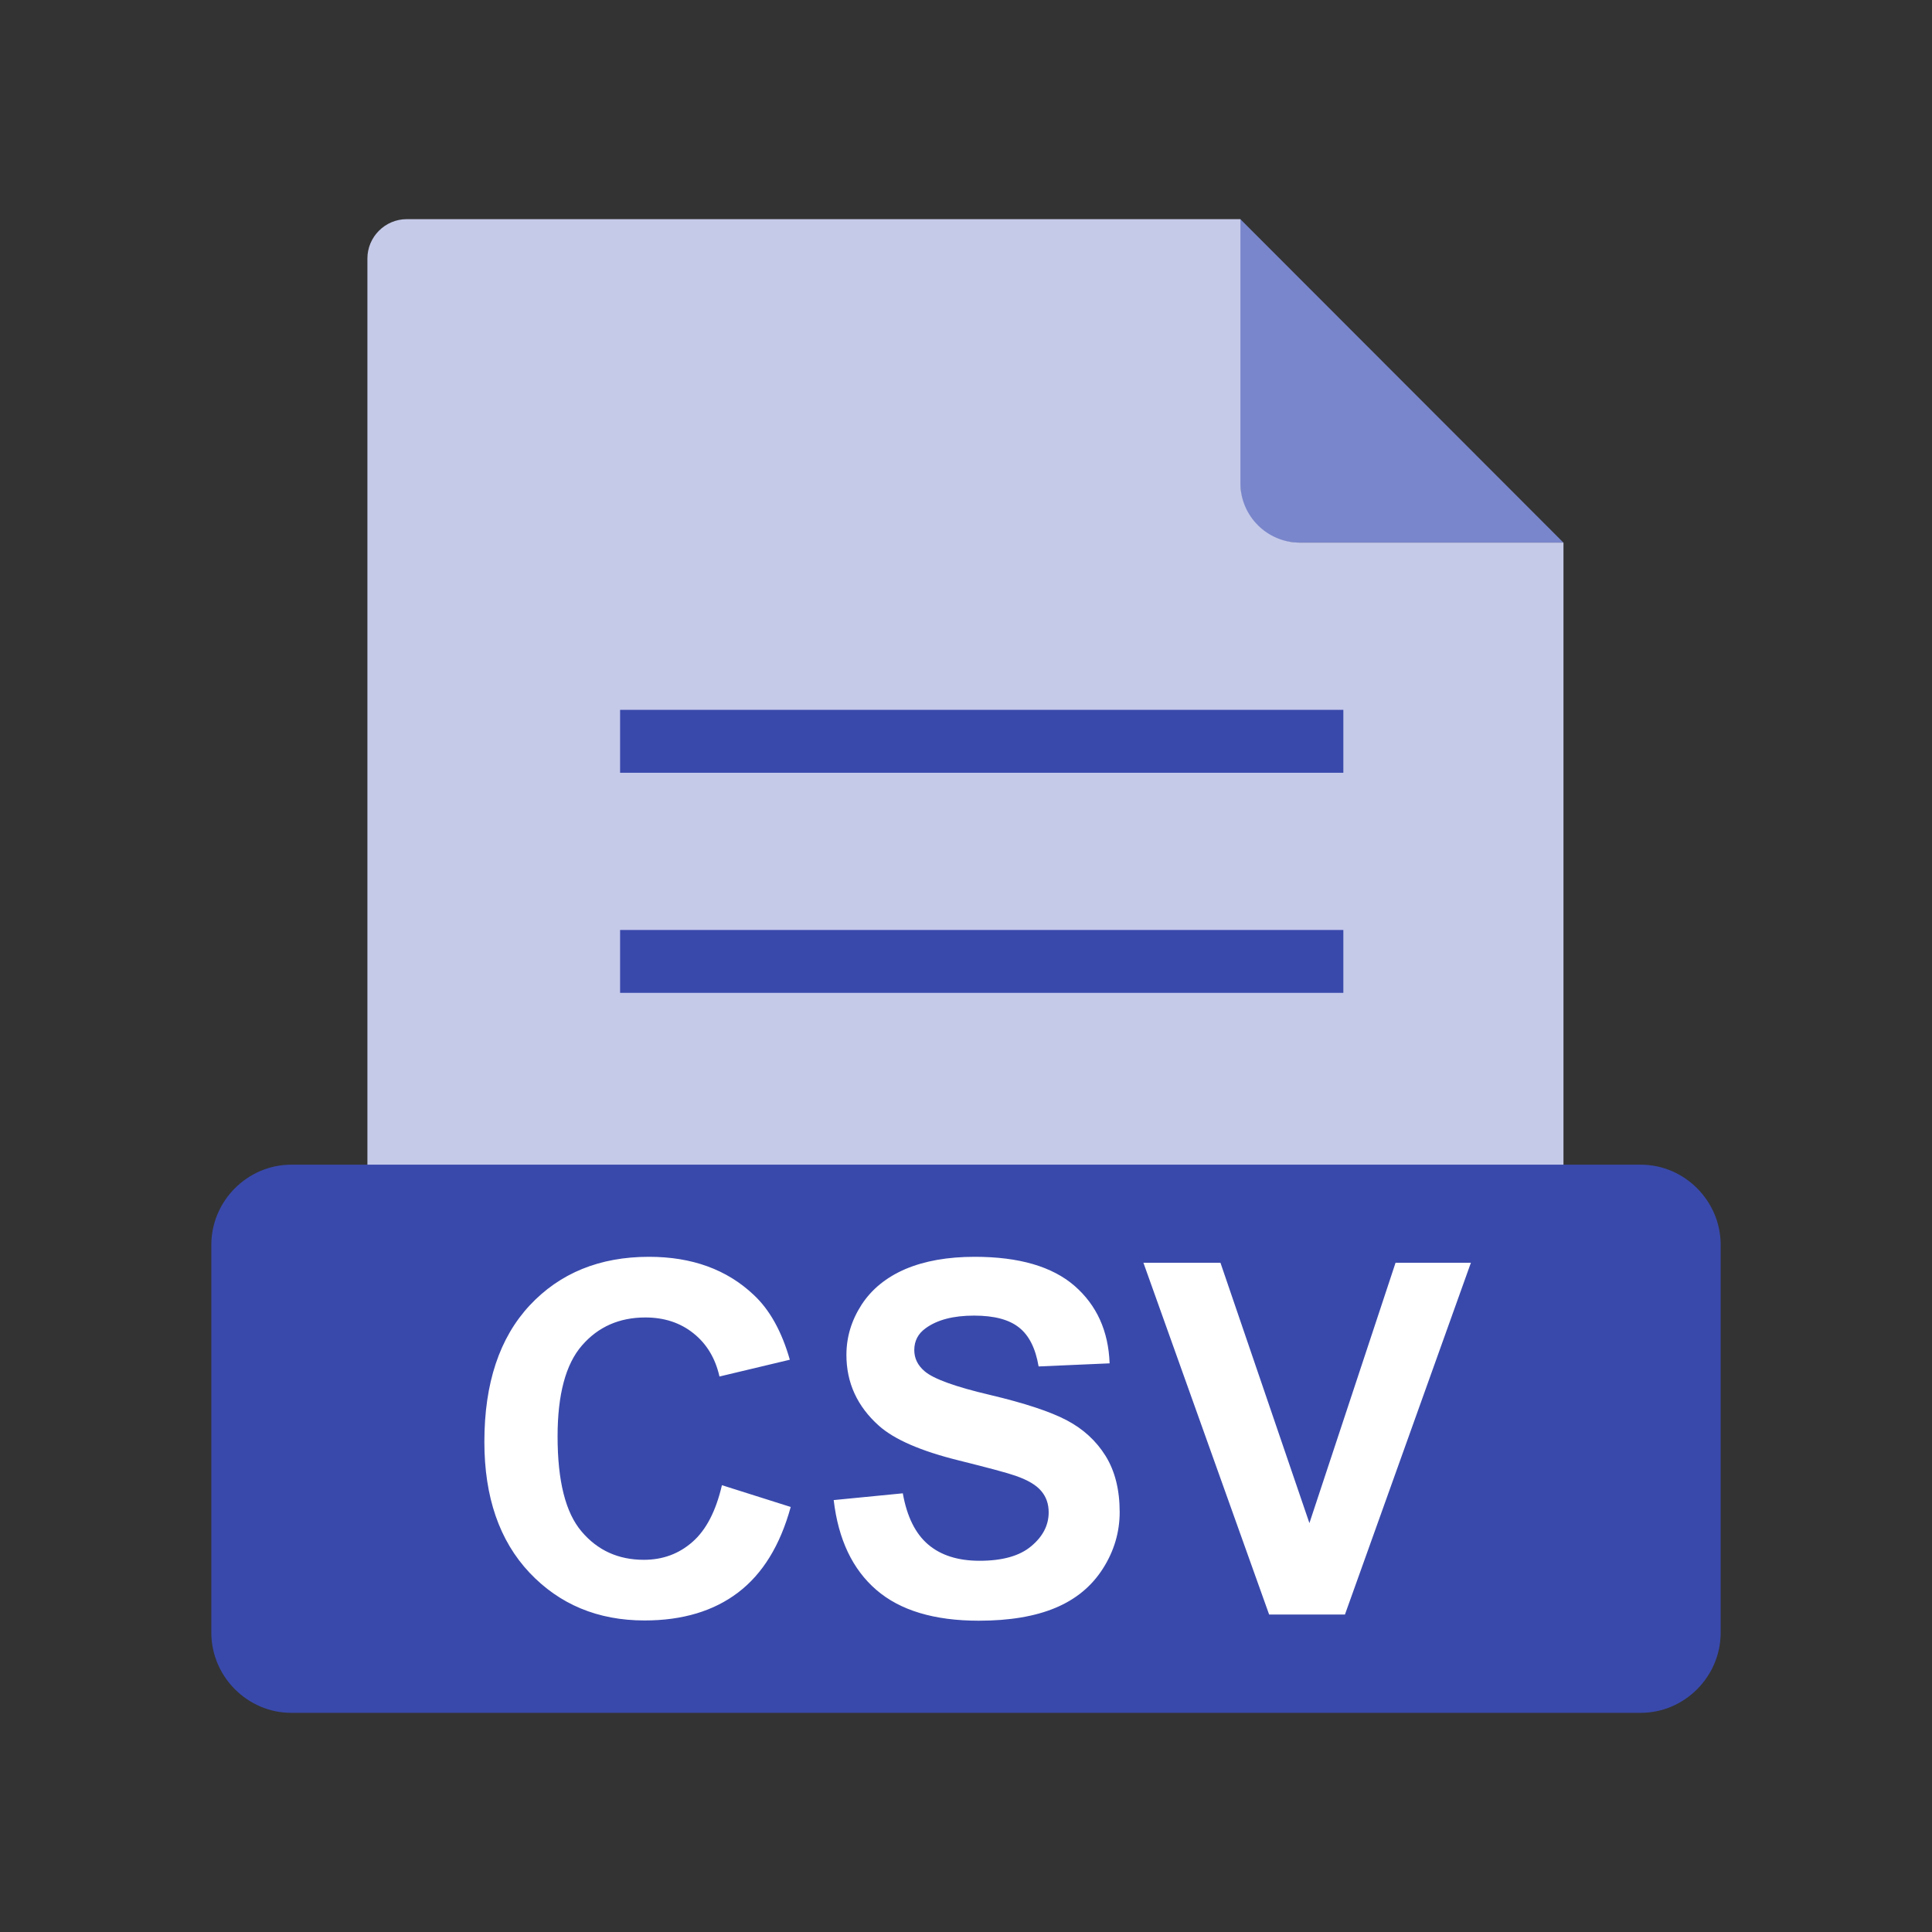<?xml version="1.0" encoding="UTF-8"?>
<svg width="48px" height="48px" viewBox="0 0 48 48" version="1.1" xmlns="http://www.w3.org/2000/svg" xmlns:xlink="http://www.w3.org/1999/xlink">
    <rect x="0" y="0" width="48" height="48" fill="#333333" stroke="none"/>
    <!-- Generator: Sketch 59.1 (86144) - https://sketch.com -->
    <title>1768 - EXE</title>
    <desc>Created with Sketch.</desc>
    <g id="File-type-Icon-Set" stroke="none" stroke-width="1" fill="none" fill-rule="evenodd">
        <g id="1772---CSV" transform="translate(-1, -1)">
            <rect id="Rectangle" x="0" y="0" width="50" height="50"></rect>
            <rect id="Rectangle" x="6.25" y="6.25" width="37.5" height="37.5"></rect>
            <path d="M31.816,6.445 L39.843,14.481 L33.251,14.481 C32.462,14.481 31.816,13.836 31.816,13.046 L31.816,6.445 L31.816,6.445 Z" id="Path" fill="#7986CB"></path>
            <path d="M11.105,6.445 L31.818,6.445 L31.818,13.006 C31.818,13.818 32.481,14.481 33.292,14.481 L39.844,14.481 L39.844,34.375 C39.844,34.912 39.404,35.352 38.867,35.352 L11.105,35.352 C10.568,35.352 10.128,34.912 10.128,34.375 L10.128,7.422 C10.128,6.885 10.568,6.445 11.105,6.445 L11.105,6.445 Z" id="Path" fill="#C5CAE9"></path>
            <polygon id="Path" fill="#3949AB" fill-rule="nonzero" points="16.406 18.636 34.375 18.636 34.375 20.199 16.406 20.199"></polygon>
            <polygon id="Path" fill="#3949AB" fill-rule="nonzero" points="16.406 24.105 34.375 24.105 34.375 25.667 16.406 25.667"></polygon>
            <path d="M8.237,29.936 L41.763,29.936 C42.309,29.936 42.806,30.162 43.167,30.525 C43.527,30.887 43.75,31.385 43.75,31.932 L43.75,41.559 C43.75,42.106 43.527,42.604 43.167,42.966 C42.806,43.329 42.309,43.555 41.763,43.555 L8.237,43.555 C7.691,43.555 7.194,43.329 6.833,42.966 C6.473,42.604 6.25,42.106 6.25,41.559 L6.25,31.932 C6.25,31.385 6.473,30.887 6.833,30.525 C7.194,30.162 7.691,29.936 8.237,29.936 Z" id="Path" fill="#3949AB"></path>
            <path d="M18.936,37.899 L20.645,38.44 C20.383,39.395 19.947,40.103 19.337,40.566 C18.729,41.028 17.953,41.26 17.016,41.26 C15.856,41.26 14.902,40.863 14.155,40.072 C13.408,39.279 13.034,38.194 13.034,36.821 C13.034,35.366 13.41,34.237 14.161,33.431 C14.912,32.628 15.899,32.225 17.123,32.225 C18.192,32.225 19.06,32.54 19.728,33.173 C20.126,33.545 20.423,34.082 20.623,34.782 L18.875,35.199 C18.773,34.746 18.558,34.388 18.228,34.125 C17.901,33.863 17.502,33.732 17.034,33.732 C16.387,33.732 15.86,33.964 15.457,34.43 C15.054,34.894 14.853,35.647 14.853,36.689 C14.853,37.793 15.05,38.581 15.449,39.049 C15.846,39.519 16.363,39.753 16.997,39.753 C17.467,39.753 17.87,39.604 18.208,39.305 C18.546,39.008 18.788,38.538 18.936,37.899 L18.936,37.899 Z M21.713,38.269 L23.43,38.101 C23.532,38.678 23.742,39.102 24.059,39.372 C24.374,39.641 24.8,39.777 25.337,39.777 C25.904,39.777 26.334,39.657 26.62,39.415 C26.909,39.175 27.054,38.894 27.054,38.573 C27.054,38.365 26.993,38.19 26.871,38.046 C26.751,37.899 26.539,37.773 26.236,37.667 C26.03,37.594 25.558,37.468 24.824,37.285 C23.878,37.051 23.215,36.762 22.834,36.42 C22.297,35.94 22.029,35.354 22.029,34.662 C22.029,34.217 22.155,33.802 22.407,33.413 C22.659,33.027 23.023,32.732 23.498,32.528 C23.974,32.327 24.545,32.225 25.217,32.225 C26.315,32.225 27.139,32.465 27.695,32.945 C28.248,33.427 28.539,34.068 28.568,34.872 L26.804,34.949 C26.728,34.5 26.566,34.176 26.317,33.981 C26.069,33.783 25.697,33.686 25.2,33.686 C24.688,33.686 24.285,33.789 23.996,34.001 C23.809,34.135 23.715,34.316 23.715,34.542 C23.715,34.75 23.803,34.927 23.978,35.073 C24.199,35.26 24.741,35.456 25.599,35.657 C26.458,35.861 27.092,36.07 27.503,36.286 C27.914,36.503 28.236,36.798 28.47,37.175 C28.702,37.551 28.818,38.015 28.818,38.566 C28.818,39.067 28.679,39.537 28.401,39.972 C28.122,40.41 27.729,40.735 27.221,40.947 C26.712,41.16 26.077,41.266 25.318,41.266 C24.214,41.266 23.365,41.012 22.773,40.501 C22.181,39.991 21.827,39.246 21.713,38.269 L21.713,38.269 Z M32.531,41.112 L29.408,32.373 L31.322,32.373 L33.532,38.841 L35.672,32.373 L37.544,32.373 L34.415,41.112 L32.531,41.112 L32.531,41.112 Z" id="Shape" fill="#FFFFFF" fill-rule="nonzero"></path>
        </g>
    </g>
</svg>